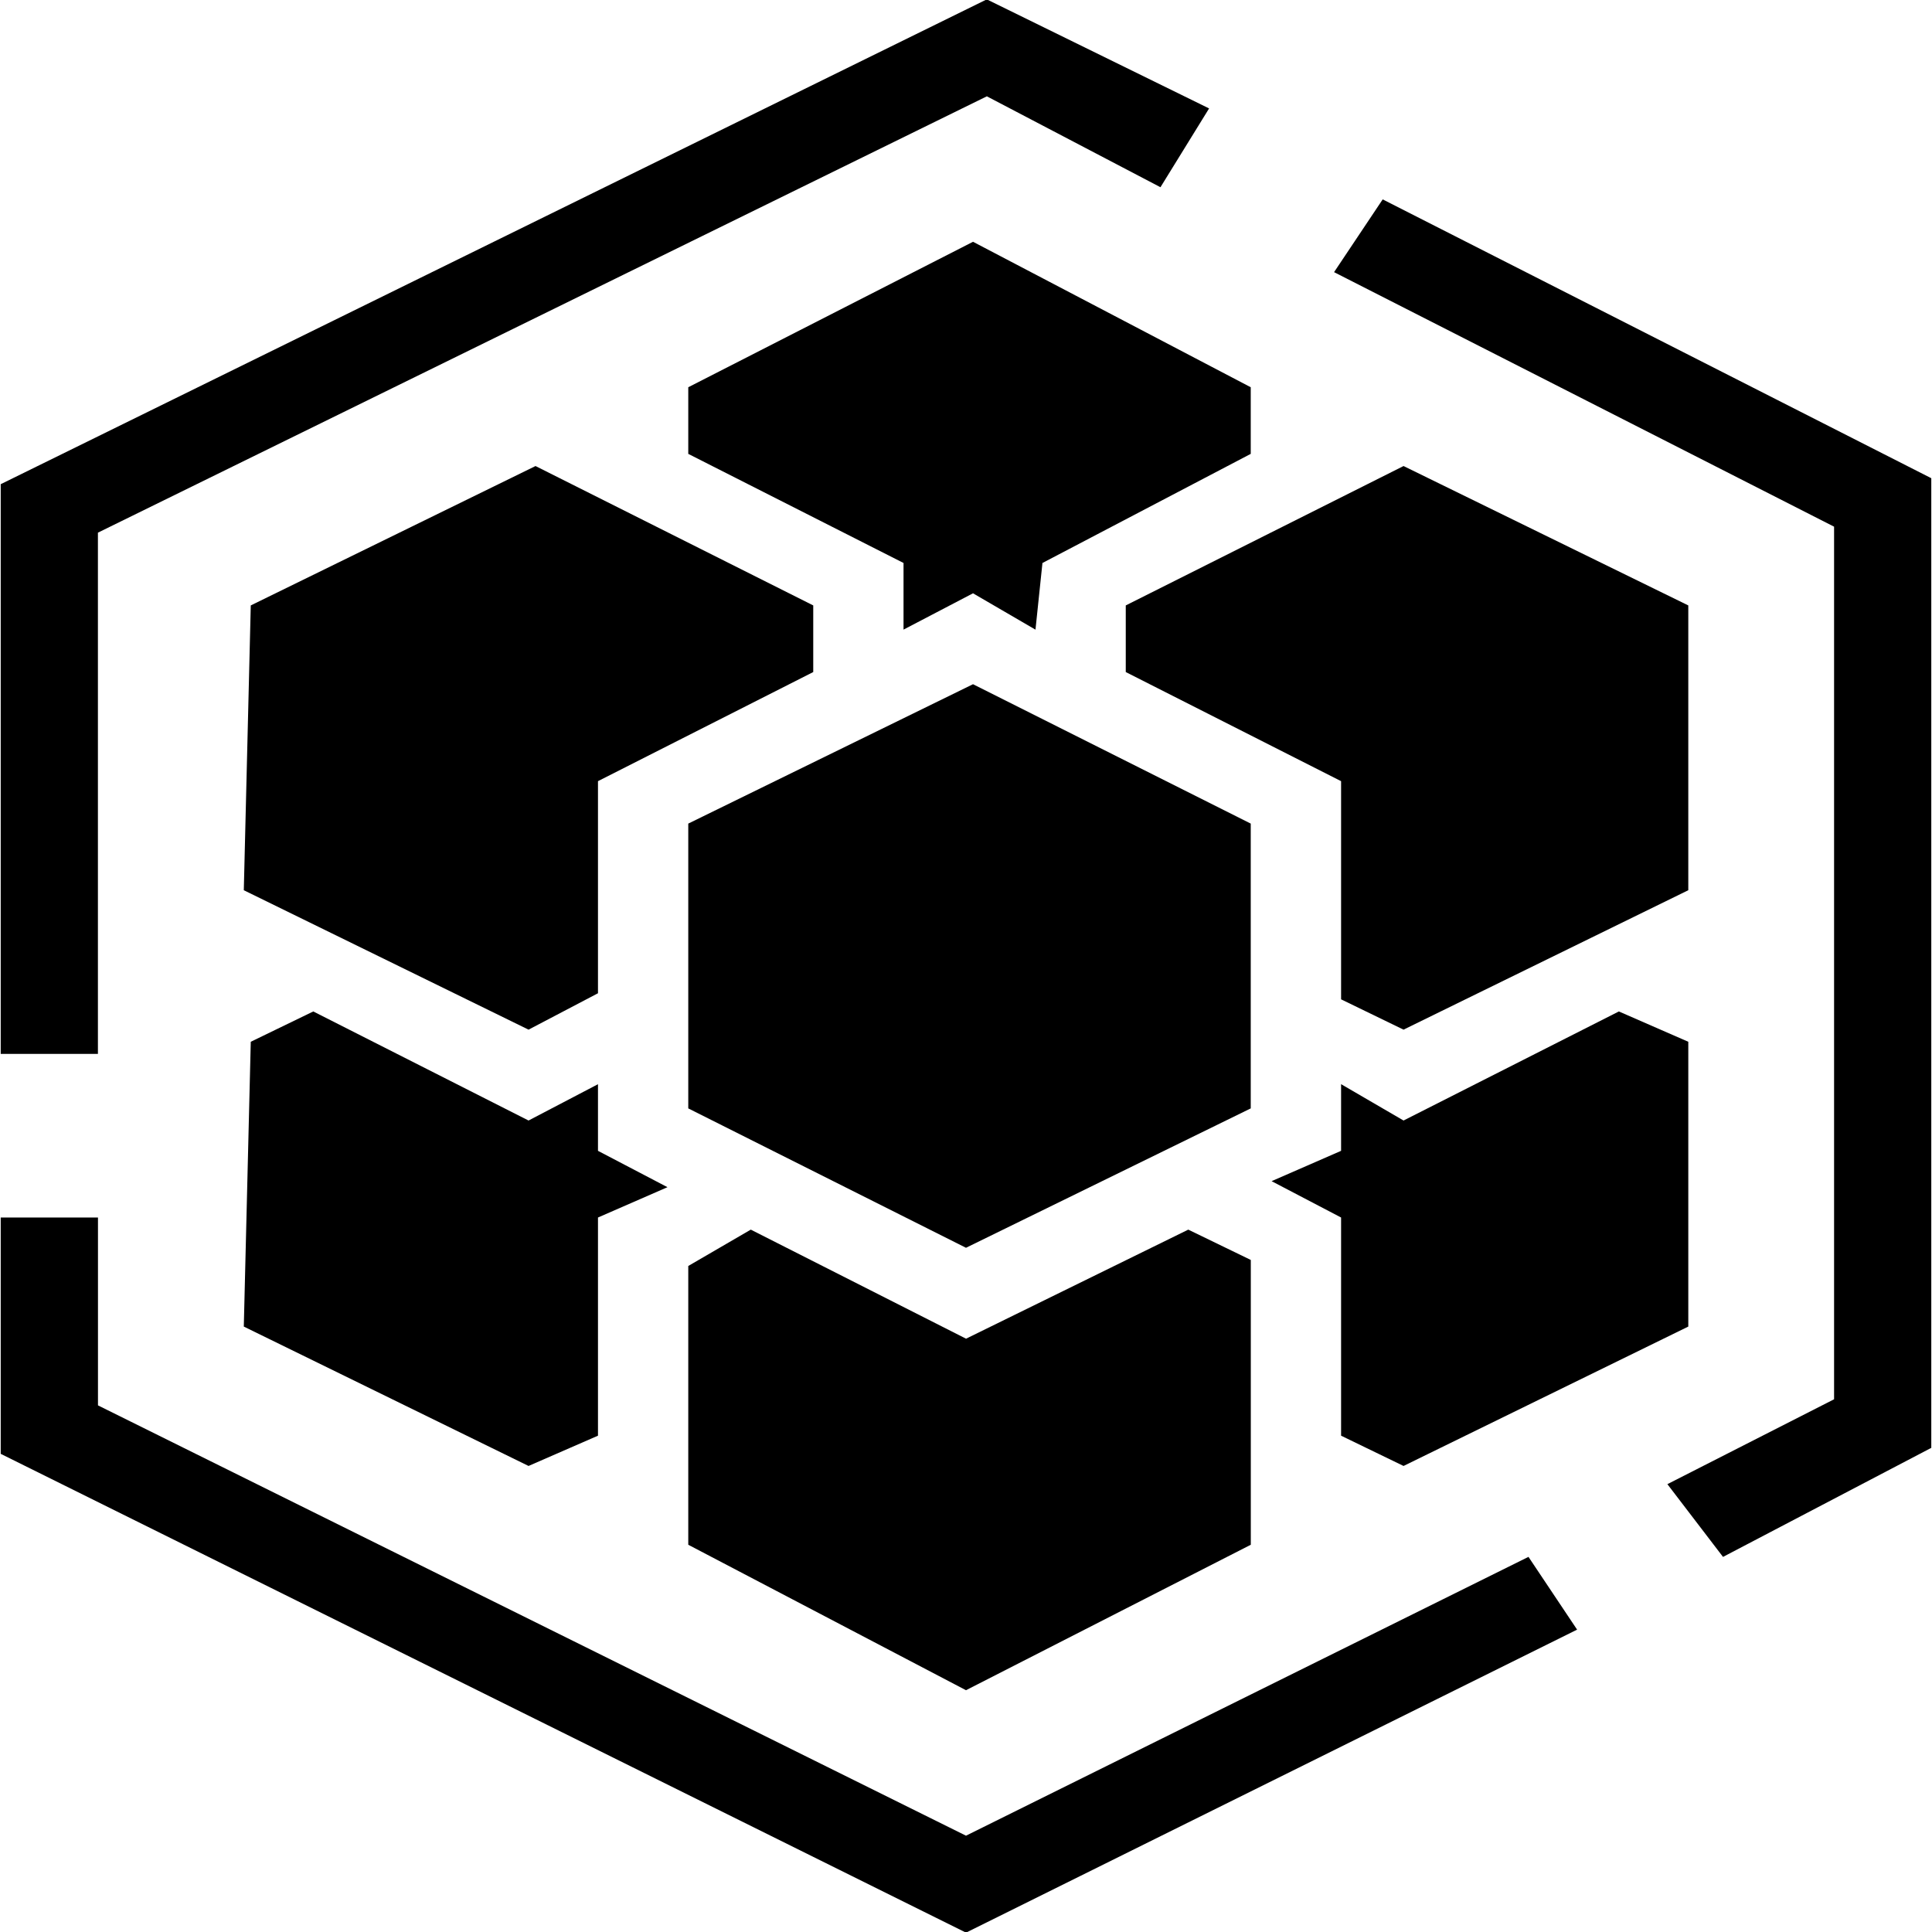 <svg viewBox="0 0 1024 1024" version="1.1" xmlns="http://www.w3.org/2000/svg">
  <g class="fore">
    <path d="m913.22,825.173l-29.469,-38.537l88.348,-44.985l0,-462.5l-265.016,-134.906l25.774,-38.563l290.762,147.777l0,513.933l-110.4,57.806l0,-0.025zm-861.32,-266.589l-51.52,0l0,-301.953l522.645,-256.965l117.818,57.806l-25.774,41.761l-92.014,-48.184l-471.154,231.274l0,276.261l0,-0.001zm460.1,465.749l-511.62,-253.768l0,-125.257l51.549,0l0,99.568l460.071,228.076l298.123,-147.778l25.774,38.562l-323.869,160.598l-0.028,0zm-33.107,-725.94l-114.094,-57.831l0,-35.314l150.923,-77.1l147.199,77.1l0,35.314l-110.4,57.832l-3.694,35.338l-33.105,-19.269l-36.829,19.244l0,-35.315zm231.912,231.276l0,-115.638l-114.124,-57.831l0,-35.315l147.229,-73.877l150.923,73.877l0,150.951l-150.923,73.901l-33.105,-16.071l0,0.002zm-346.007,289.08l0,-147.752l33.135,-19.269l114.094,57.806l117.789,-57.806l33.135,16.071l0,150.951l-150.952,77.1l-147.199,-77.1l-0.001,0zm346.007,-57.806l0,-115.638l-36.829,-19.268l36.829,-16.071l0,-35.338l33.105,19.269l114.122,-57.806l36.801,16.069l0,150.952l-150.923,73.876l-33.105,-16.045zm-346.007,-173.443l0,-150.976l150.923,-73.876l147.199,73.876l0,150.951l-150.922,73.877l-147.199,-73.877l-0.001,0.026zm-235.577,115.612l3.694,-150.952l33.135,-16.069l114.094,57.806l36.8,-19.244l0,35.314l36.829,19.269l-36.829,16.071l0,115.637l-36.8,16.045l-150.923,-73.876zm0,-231.275l3.694,-150.951l150.923,-73.877l147.199,73.877l0,35.314l-114.094,57.831l0,112.413l-36.8,19.295l-150.923,-73.901z"></path>
  </g>
</svg>